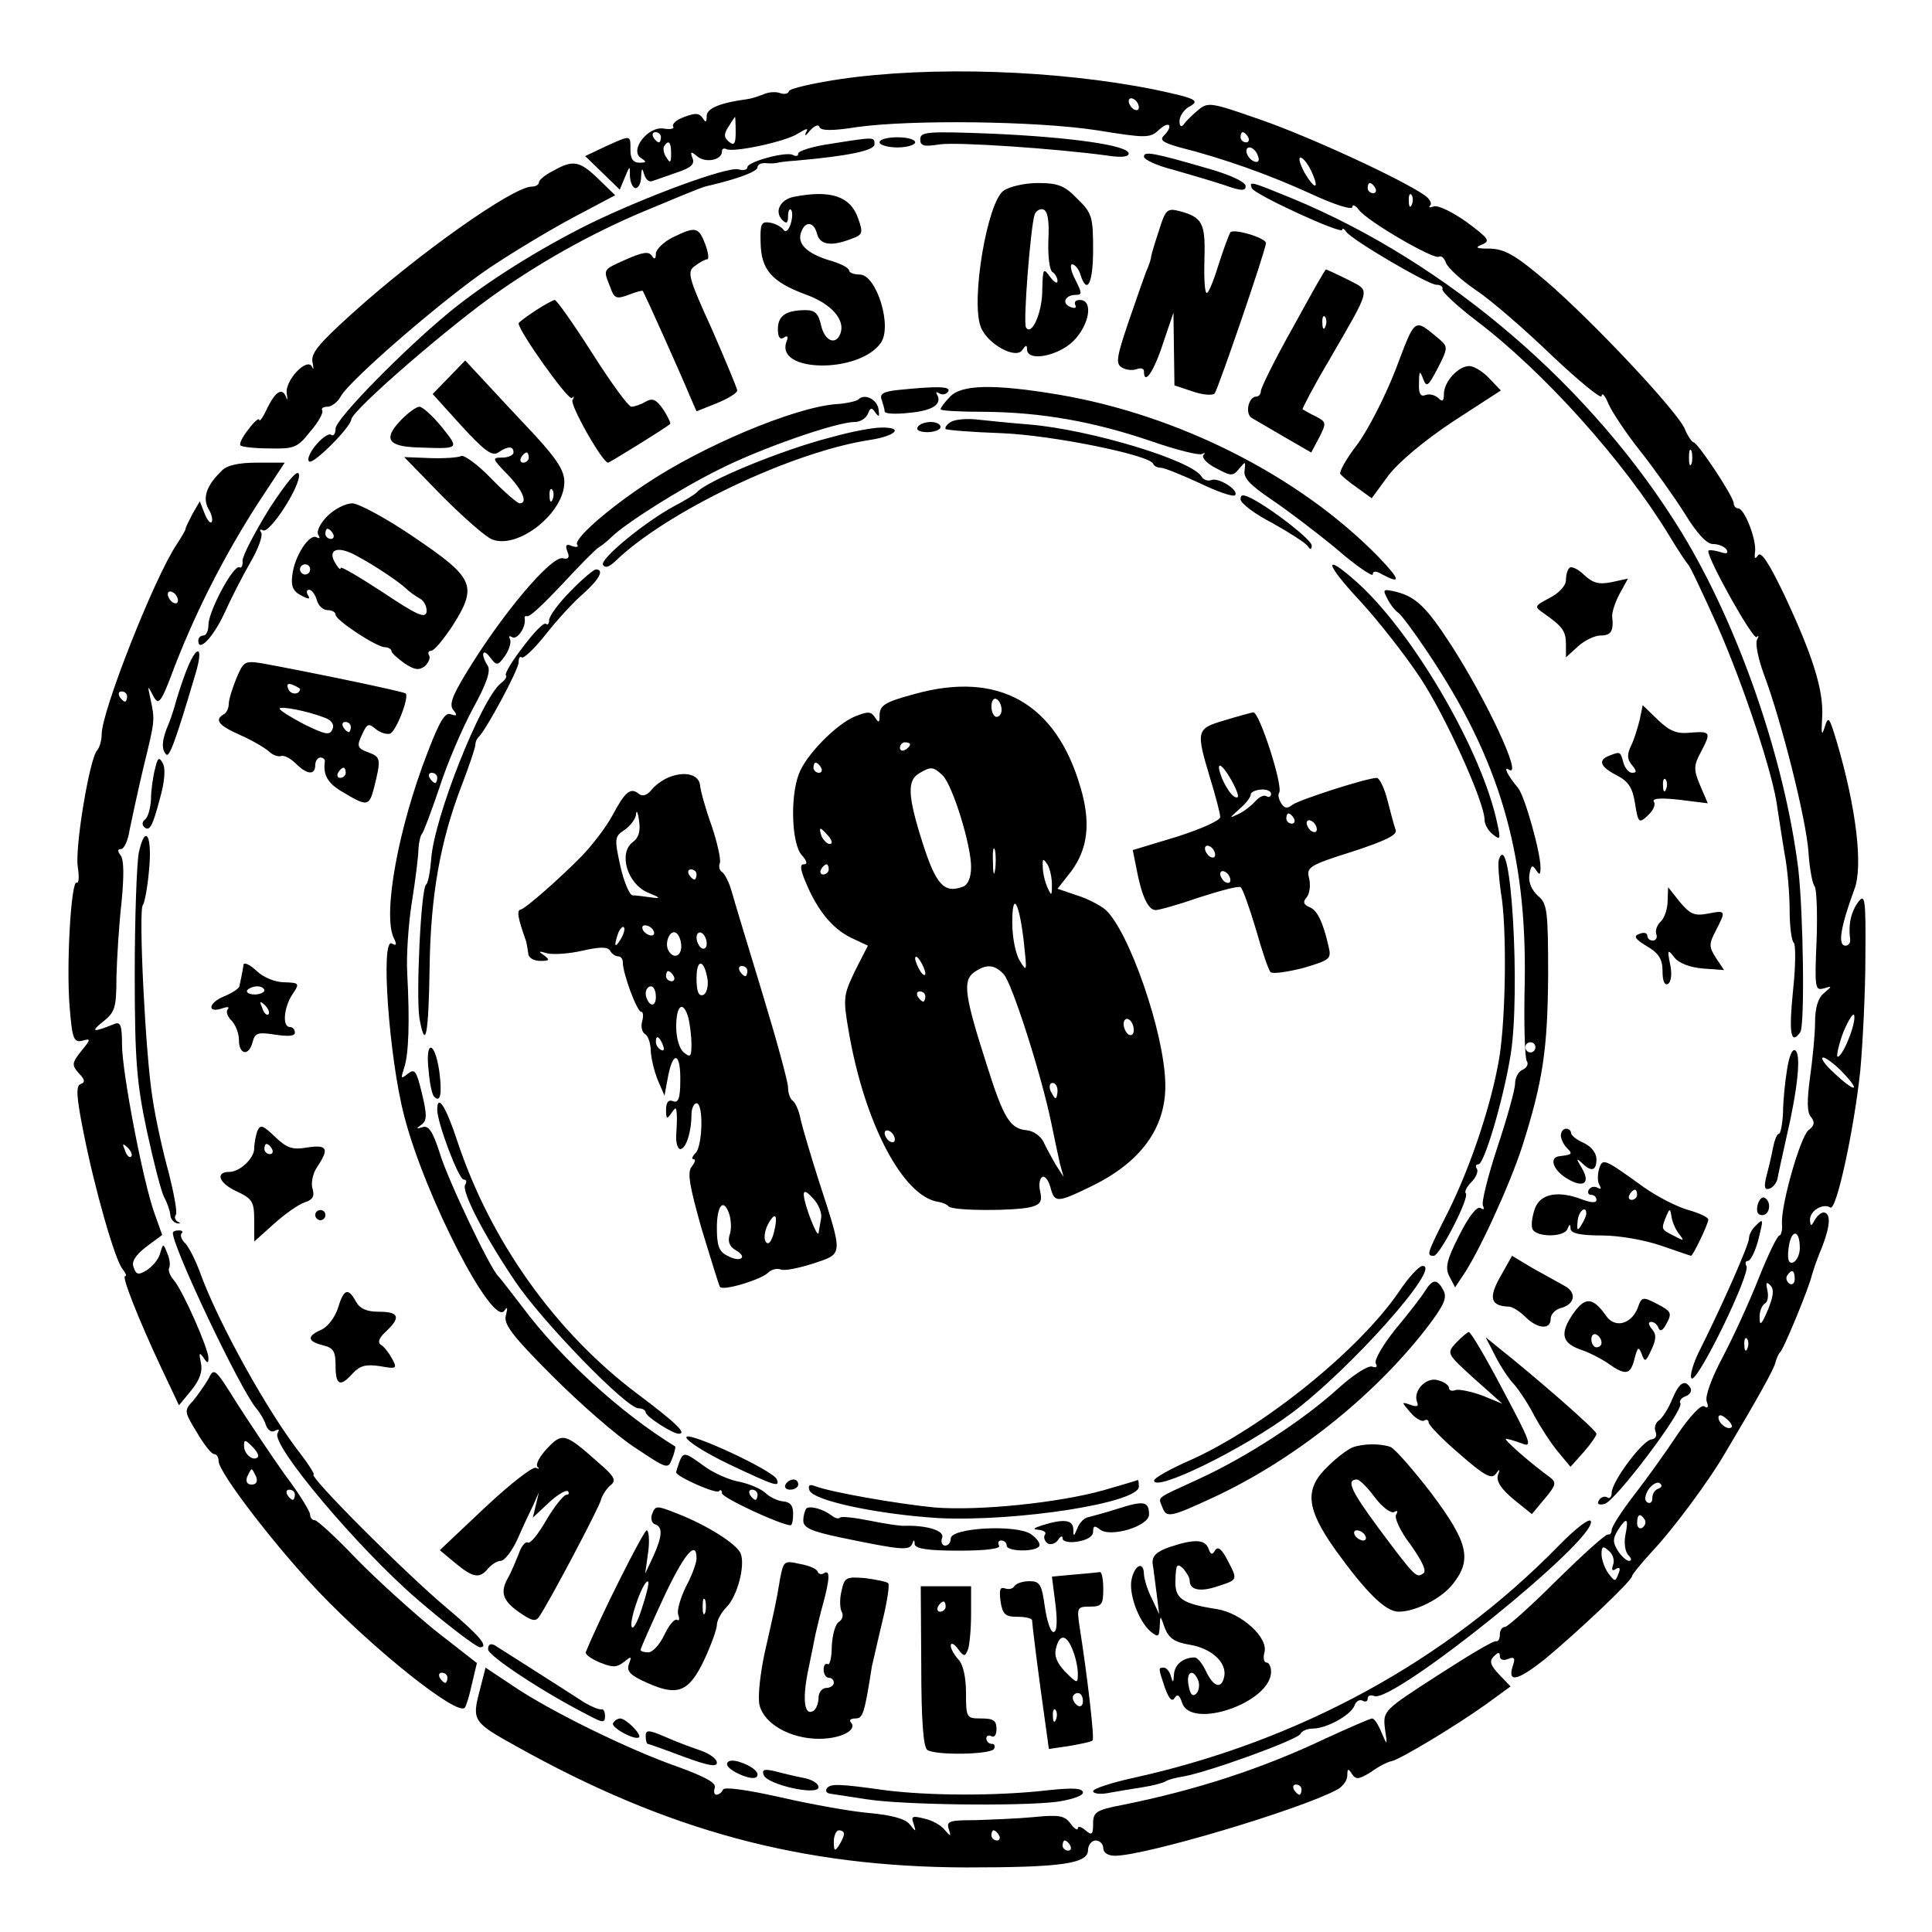 <svg version="1.0" xmlns="http://www.w3.org/2000/svg" width="506.667" height="506.667" viewBox="0 0 380 380"><path d="M165 15.6c-5.2.8-9.6 1.8-9.8 2.3-.2.6-1 .7-1.8.4-.8-.3-2.2-.2-3.1.2-1 .4-2.5.9-3.3 1-5.3.7-8 1.8-8 3.3 0 1.3-.2 1.4-.8.4-.7-1-1.5-1-3.6-.2-1.5.5-2.5 1.4-2.2 1.9.3.4-.5.6-1.8.4-3.1-.6-6.9 4.3-4.5 5.8 1.1.7 1.1.9-.3.9-1.3 0-1.8-.8-1.8-2.5 0-3 .2-3-4.9-.7l-4 1.9 3.4 3.3 3.4 3.3 1-2.4c1-2.4 1-2.4 1-.2.1 1.3.6 2.3 1.1 2.3.6 0 1.1-1 1.1-2.3.1-1.7.2-1.8.6-.4.3 1 1 1.6 1.6 1.3.7-.2 2.9-1 4.9-1.7 2.7-.9 3.5-1.6 3-2.8-.5-1.3-.3-1.4 1-.3 1.6 1.3 4.8.7 4.8-1 0-.5.3-.7.8-.5 1.2.8 11.6-1.4 14.1-3 1.8-1.1 2.2-1.2 1.6-.2-.3.8 0 .6.8-.4.9-1 1.7-1.3 1.9-.7.2.7 2.4.8 7.3 0 10.8-1.5 35.2-1.2 47.1.6 9.9 1.6 10.6 1.6 12.4-.1 2.1-1.9 2.8-.7.9 1.2-.9.9 0 1.4 3.2 2.3 8.7 2.2 17.6 5.4 25.7 9.1 4.5 2.1 8.2 3.3 8.2 2.6 0-.6.6-.3 1.3.6 1.6 2.2 14.7 9.8 15.7 9.2.5-.3 1.1.3 1.4 1.2.4 1 3 3.4 5.8 5.3 2.9 1.9 9.6 7.7 15 12.9 5.4 5.1 9.8 8.7 9.8 8 .1-.8.7-.1 1.4 1.6.7 1.6 3.5 5.8 6.2 9.2 2.7 3.4 6.6 8.9 8.7 12.2 2.5 4.1 4.4 6.1 5.6 6.1 1.1 0 2.3.5 2.7 1.1.4.8 0 .9-1.5.4-1.1-.3-2.1-.4-2.1-.1 0 1.8 8.8 17.5 9.5 16.9.4-.4.5-.2.1.5s.2 3.8 1.4 7c3.4 9.1 8.2 28.1 8.7 34.7.2 3.3.8 6.4 1.2 6.8.4.4.6 5.2.4 10.7-.4 9.3-.3 9.9 1.4 9.4s1.7-.5.1.9c-1.2.9-1.8 2.9-1.8 5.8 0 2.4-.5 7.3-1 10.9-.6 4.5-.6 6.8.2 7.7.8 1 .7 1.7-.5 2.6-1.6 1.3-5.5 14.9-5.2 18.5.1 1.2-.2 2.2-.5 2.2-.4 0-2.2 3.7-4 8.2-1.8 4.6-5 11.6-7.1 15.6-2.3 4.3-3.6 7.9-3.2 8.9.4 1 .2 1.4-.5.9-.6-.4-2.8 1.9-5.3 5.6-2.3 3.5-6.2 8.9-8.6 12-2.4 3.1-4.3 6.1-4.3 6.7 0 .6-.3 1-.7.9-.5-.1-5 4-10.1 9-5.1 5.1-9.7 9.2-10.2 9.2-.6 0-1 .7-1 1.5s-.3 1.4-.7 1.3c-.5-.2-5.6 2.9-11.5 6.7-10.7 6.9-10.8 7-10.4 10.5.5 3.4.5 3.5-.7.7-.6-1.5-1.4-2.7-1.8-2.7-.4 0-4.5 1.8-9.1 3.9-12.6 6-25.6 10.2-40 13.1-5.2 1-5.8 1.4-5.8 3.7 0 2.1-.2 2.4-1.5 1.3-.8-.7-1.5-.9-1.5-.4s-.7.1-1.5-1c-1.1-1.5-2.3-1.7-7.2-1.2-3.2.3-8.4.5-11.5.6-5 0-5.7.2-5.2 1.7.5 1.6.4 1.6-.8.2-.7-.9-2.5-1.9-4-2.2-2.3-.6-2.7-.5-2.1 1 .5 1.7.5 1.7-.8.1-.9-1.1-3.6-1.8-7.9-2.2-3.6-.3-11.4-1.7-17.5-3.1-6.7-1.5-11.1-2.1-11.3-1.5-.2.5-.8 1-1.3 1-.4 0-.6-.6-.3-1.4.3-.9-1.8-2.1-7.3-4.1-9.5-3.3-25.2-11-32.4-15.9l-5.4-3.6-1.2 4.7c-1.5 5.7-1.2 6.1 7.3 10.8 29.7 16.6 56.1 23.7 88.4 23.8 18.5 0 24-.7 24-3.4 0-1 .7-1.9 1.5-1.9s1.5.7 1.5 1.5c0 .9.9 1.5 2.3 1.5 5.9 0 36.2-9 43.7-13 1.1-.6 2-1.8 2-2.8 0-1.4.2-1.4.9-.3.8 1.2 1.4 1.1 3.8-.4 1.5-1.1 3.3-2 4-2.1 1.6-.3 12.6-6.9 18.6-11.2l4.8-3.5-2.2-2.3c-1.8-1.9-2-2.7-1.1-3.6.9-.9 1.2-.9 1.2 0 0 .6.7.9 1.6.5 1.3-.5 1.5-.2.9 1.5-1 3.3 1.1 2.7 6.4-1.5 6.6-5.5 17.1-15.4 17.1-16.3 0-.3 1.8-2.5 3.9-4.8 4-4.2 11.4-14.1 14.7-19.9 6.2-10.4 9.3-16 9.6-17.3.2-.8.6-1.7.9-2 .7-.5 5.9-13.2 6.3-15.3.2-.7.8-2.5 1.4-4 2-4.7 2.4-7.5 1.3-8.1-.5-.4-1.4.2-2 1.1-.9 1.6-1 1.6-1.1.2 0-1.8 2.6-3.3 4-2.4 1.2.8 4.7-15.5 5.9-27 .5-5.5 1-15.6 1-22.5.1-11.3-.1-12.3-1.4-10.6-1.4 1.9-2 4.4-1.6 7.3.1.7-.3 1.3-.9 1.3-1.6 0-1-3.6 1.7-11 1.8-4.5.4-16.1-3.4-29-1.5-5-1.7-5.3-2.4-3-.6 1.9-.7 1.4-.5-2 .3-5.3-1.9-12.2-7.6-24.3-2.9-6-4.4-8.3-5-7.5-.6.9-.8.7-.6-.7.3-2.4-2.1-8.5-3.3-8.5-.5 0-.9-.5-.9-1 0-1.3-7.1-12-7.9-12-.3 0-1.2-1.3-1.8-2.8-1.7-3.6-17.9-20.9-27.2-28.9-6-5.1-8.1-6.3-11-6.4-2.8 0-3.1-.2-1.6-.8 1.7-.7 1.3-1.2-3-4.4-2.8-2-5.7-3.4-6.5-3.1-.8.3-1.1.2-.7-.2.4-.4-.1-1.3-1.1-2-4.6-3.2-22.6-11.5-32.1-14.8-10-3.5-10.5-3.6-12.5-1.9-1.2 1-2.4 2.2-2.8 2.8-.5.6-.8.3-.8-.7 0-.9.8-2.1 1.7-2.7 2.5-1.3 1.8-1.7-6.7-3.5-18.9-3.8-43.8-4.7-62-2zm59 5.5c0 .6-.4.7-1 .4-.5-.3-1-1.1-1-1.6 0-.6.5-.7 1-.4.6.3 1 1.1 1 1.6zM144.7 26c0 2.3-.3 2.7-1.3 1.9-1-.8-1.1-1.5-.1-3 .6-1 1.2-1.9 1.3-1.9 0 0 .1 1.3.1 3zM130 27c0 .5-.2 1-.4 1-.3 0-.8-.5-1.1-1-.3-.6-.1-1 .4-1 .6 0 1.1.4 1.1 1zm115.5 0c.3.5.1 1-.4 1-.6 0-1.1-.5-1.1-1 0-.6.2-1 .4-1 .3 0 .8.4 1.1 1zM132 30.2c0 1.8-.2 2-.9.8-.6-.8-.7-1.8-.5-2.2.9-1.4 1.4-.9 1.4 1.4zm115.4.4c.4 1 .1 1.4-.6 1.2-1.5-.5-2.3-2.8-1-2.8.5 0 1.3.7 1.6 1.6zm10.5 3c1.7 3.7.8 3.9-1.3.4-.9-1.7-1.3-3-.8-3s1.4 1.2 2.1 2.6zm12.6 3.4c.3.5.1 1-.4 1-.6 0-1.1-.5-1.1-1 0-.6.2-1 .4-1 .3 0 .8.4 1.1 1zm7.2 3.2c-.3.8-.6.5-.6-.6-.1-1.1.2-1.7.5-1.3.3.3.4 1.2.1 1.9zm55 51c-.3.7-.5.2-.5-1.2s.2-1.9.5-1.3c.2.7.2 1.9 0 2.5zm30.8 113.4c-.8 2-1.8 3.5-2.1 3.2-.2-.3.3-2.5 1.2-4.9 1-2.3 1.9-3.8 2.1-3.2.2.6-.3 2.8-1.2 4.9zm-1 6.4c3.7 3.9 2.3 3.9-1.8 0-1.8-1.6-2.7-3-2.1-3 .5 0 2.3 1.3 3.9 3zm-8.5 34.5c0 1.2-.6 2.5-1.3 2.8-.9.3-1.2-.5-.9-2.9.5-3.7 2.2-3.7 2.2.1zm-1 6.1c0 .8-.5 1.2-1 .9-.6-.4-.8-1.1-.5-1.6.9-1.4 1.5-1.1 1.5.7zm-5.3 6.1c-1.2 2.8-1.6 3.2-1.6 1.6-.1-1.2.4-2.5 1-2.9.6-.3.8-1.5.5-2.7-.3-1.4-.2-1.7.6-.9.8.8.6 2.2-.5 4.9zm-4 7.5c-.3.8-.6.5-.6-.6-.1-1.1.2-1.7.5-1.3.3.3.4 1.2.1 1.9zm-3.1 15.5c-.7.7-2.6-.7-2.6-1.9 0-.6.6-.6 1.5.2.9.7 1.3 1.5 1.1 1.7zm-14.4 12.1c-.7.2-1.2 1-1.2 1.8 0 .9-.4 1.2-1 .9-.6-.4-.5-1.3.2-2.5.7-1 1.7-1.6 2.2-1.3.6.4.5.8-.2 1.1zm-2.7 6.1c.3.5.1 1.2-.5 1.6-.5.3-1-.1-1-.9 0-1.8.6-2.1 1.5-.7zm-3.8 3c-.3 1.5-.1 3.3.6 4 .6.6.7 1.1.1 1.1-.5 0-1.5-.9-2.2-2-1-1.6-1-2.4 0-4 1.7-2.7 2.2-2.5 1.5.9zm-2.4 5.8c-.4 1.1-.2 1.4.5.9.8-.5 1-.1.5 1-.6 1.6-.7 1.5-2-.2-.7-1-1.3-2.7-1.3-3.7 0-1.6.3-1.7 1.4-.7.8.6 1.2 1.9.9 2.7zM256 352c0 .5-.2 1-.4 1-.3 0-.8-.5-1.1-1-.3-.6-.1-1 .4-1 .6 0 1.1.4 1.1 1zm-90 8.7c0 .5-.5 1.5-1 2.3-.8 1.2-1 1.1-1-.8 0-1.2.5-2.2 1-2.2.6 0 1 .3 1 .7zm30.5.3c.3.5.1 1-.4 1-.6 0-1.1-.5-1.1-1 0-.6.2-1 .4-1 .3 0 .8.4 1.1 1zm14 2c.3.5.1 1-.4 1-.6 0-1.1-.5-1.1-1 0-.6.2-1 .4-1 .3 0 .8.4 1.1 1z"/><path d="M181 27.4c0 1.3.7 1.5 3.8 1 3.4-.5 22.7.8 33 2.2 2.6.4 4.2.3 4.2-.4 0-1.6-11.2-3.2-26.7-3.9-12.9-.5-14.3-.4-14.3 1.1zM163.3 28.3c-3.5.5-6.3 1.4-6.3 1.9s-.4.6-1 .3c-1.2-.8-9 1.3-9 2.4 0 .5-.8.7-1.8.4-2.3-.5-18.1 5.3-29.2 10.7-9.7 4.8-20.3 11.4-27.5 17.3-8.8 7.2-22.5 21.1-22.5 23 0 1-.4 1.6-.9 1.2-.5-.3-1.9.7-3.1 2.2-1.2 1.5-1.7 2.9-1.1 3.1 1 .3 8-6.7 8.2-8.3.1-1.8 19.9-18.9 29.2-25.3 9.5-6.6 19.8-12.2 30.2-16.4 8.6-3.6 9.9-4.1 11-4.3 5.9-1.4 9.5-2.8 9.5-3.6 0-.6.8-.9 1.8-.8.9.1 1.9 0 2.2-.1.3-.1 1.9-.3 3.5-.4 10.3-.9 15.5-2 15.5-3.2 0-1.5.1-1.5-8.7-.1zM173 28c0 .5 1.6 1 3.5 1s3.5-.5 3.5-1c0-.6-1.6-1-3.5-1s-3.5.4-3.5 1zM225 30.8c0 .6 2.6 1.8 5.8 2.6 3.1.9 7.6 2.2 10 3 3.4 1.2 4.2 1.2 4.2.2 0-.8-3-2.2-7.2-3.4-11-3.2-12.8-3.5-12.8-2.4z"/><path d="M108.8 33.6c-1.6.8-2.8 1.8-2.8 2.3 0 .4-.6.8-1.4.8-3.7 0-22.6 13.4-35.6 25.2-6.4 5.8-8 7.7-7.5 9.5.2 1.1.2 1.5-.1.8-.9-2.1-5.4 2.6-5 5.2.2 1.2.1 1.5-.1.8-.7-2-2-1.4-3.7 2-.8 1.8-1.6 2.9-1.6 2.4s-1 .3-2.1 1.8c-1.2 1.5-1.9 2.9-1.6 3.2.2.3 2.8.6 5.7.6 4.8.1 5.5-.1 8-3.3 1.6-1.8 2.6-3.7 2.4-4.1-.3-.5.2-.8 1-.8s2-.9 2.6-2c1.7-3.2 20.6-19.5 29.4-25.4 4.5-3 11.8-7.4 16.3-9.8l8.3-4.4-3.3-3.2c-3.7-3.6-5-3.8-8.9-1.6zM197.4 37.5c-3.2 2.2-6.5 21.6-4.5 26.8 1.3 3.4 7 6.5 8.2 4.5.7-1 .9-1 .9-.1 0 2.5 6 1.4 9.1-1.6 3.2-3.2 4-8.1 1.3-8.1-.8 0-1.2.4-.9 1 .3.6-.1.7-.9.4-1.9-.7-1.1-2.4 1-2.4 1.3 0 1.2-.4-.1-3-.9-1.7-1.1-3-.6-3 .5 0 1.3.9 1.6 2 1.3 4.1 2.5 1.8 2.5-4.9 0-6.4-.2-7.2-3.1-10-2.5-2.6-3.8-3.1-7.8-3.1-2.5 0-5.6.7-6.7 1.5zm8.8 9.8c-.1 3 .2 5.8.8 6.2.5.3 1 1.1 1 1.8 0 .6-.7.2-1.5-.9-1.3-1.8-1.4-1.6-1.5 2.7 0 4.4-2.1 9.1-3.2 7.3-.6-.9.9-19.8 1.7-22.2.3-.8 1.1-1.2 1.7-1 .9.3 1.2 2.3 1 6.1zM246.2 37c.4 1.2 17.8 9.2 17.8 8.2 0-.4.4-.2.8.4 1.1 1.6 16.1 10.4 17.7 10.4.8 0 1.4.4 1.2.9-.1.5 2.9 3.3 6.7 6.2 13.2 10 28.9 27.5 37.7 41.9 1.8 3 3.6 5.7 3.9 6 .4.3 2.9 5.7 5.8 12.1 5.2 11.8 11.1 29.6 11.8 35.9.3 1.9.9 5.9 1.4 8.9.6 3 1 8.1 1 11.2 0 3.2.4 6 .8 6.3.4.3.4 4.4-.1 9.1-.9 8.7-.5 11.2 1.4 8.5.9-1.4.6-23.3-.4-32.1-2.7-21.6-11.7-47.7-22.9-66.1-17.5-28.6-46-53.1-76.7-65.8-8.3-3.4-8.4-3.4-7.9-2zM156.2 38.7c-2.7.5-4 2.9-2.3 4.6.8.8 1.1.6 1.1-.8 0-1 .3-1.6.6-1.2.3.3.3 1.5-.1 2.8-.4 1.2-1 1.7-1.4 1.1-.3-.5-1.5-1.2-2.6-1.4-1.8-.3-2 .2-1.9 3.9.1 5.3 2.1 7.7 8.8 10.2 5.1 1.8 7.9 5 6.9 7.7-.9 2.4-3.1 1.5-3.8-1.6-.5-2.3-1.2-3-3-3-3.9 0-5.5 1.1-5.5 3.7 0 1.6.4 2.2 1.2 1.7.7-.5.9-.2.5.8-2.3 6.1 14.2 6.3 18.5.3 2.4-3.2-.8-13.5-4.1-13.5-1.2 0-2.1-.4-2.1-.8 0-.5-1.7-1.4-3.9-2-4.5-1.4-6.4-3.3-5.5-5.6.8-2.2 2.5-2 3.1.4.6 2.2 2.8 2.5 6.7 1 2.3-.8 2.4-1.2 1.4-4-1.5-4.4-5.4-5.7-12.6-4.3zM228 45.2c-.8 2.4-1.5 4.7-1.6 5.3 0 .5-.5 1.9-1 3-.4 1.1-2 5.6-3.5 10-2.3 6.8-2.5 8.1-1.2 8.8.8.5 2.1.6 2.9.3.8-.3 1.4-.1 1.4.4 0 2.9 1.9.2 3.7-5.3l2.1-6.2.1 7.2.1 7.1 3.6 1.2c2 .7 3.9.8 4.3.4.7-.9 10.1-28.3 10.1-29.6 0-1-6.3-2.9-7-2.1-.3.5-1.4 3.4-2.4 6.6-1 3.2-2 5.6-2.3 5.3-.4-.3-.5-3.4-.4-6.9.2-6.8-.4-8-5-9.2-2.3-.6-2.7-.2-3.9 3.7zM132.3 46.7c-1.8.9-3.3 2.4-3.3 3.2 0 1.1-.3 1.2-.8.4-.6-.9-1.8-.7-5 .7-4.7 2.1-4.6 1.9-3.2 5.4.8 2.3 1.2 2.5 3.6 1.6 1.5-.6 2.8-.9 2.8-.8.4.5 7.9 17.3 9.2 20.5l1.4 3.2 4-1.6c2.2-.9 4-2 4-2.5 0-.4-2.3-5.9-5-12.1-4.7-10.3-4.9-11.3-3.3-12.4.9-.7 2-1.3 2.4-1.3.4 0 .2-1.4-.4-3-1.3-3.4-1.9-3.5-6.4-1.3z"/><path d="M254.3 64.4c-3.5 6.2-6.3 11.9-6.3 12.5 0 .6-.4 1.1-.9 1.1-1.5 0-2.3 3.3-.9 4.2.7.4 3.6 2.1 6.5 3.8l5.2 3 1.6-3c1.4-2.8 1.4-3-.7-4.1-1.3-.6-2.4-1.3-2.6-1.4-.1-.1 2-4.2 4.9-9.1 8.9-15.4 8.5-14 4-16.4-2.2-1.1-4.2-2-4.3-2-.2 0-3.1 5.2-6.5 11.4zm6.4-.2c-.3.8-.6.5-.6-.6-.1-1.1.2-1.7.5-1.3.3.3.4 1.2.1 1.9zM105.3 61.1c-1.8 1.2-3.3 2.3-3.3 2.5 0 1.5 9.8 15.3 10.5 14.7.4-.5.5-.3.1.4-.5 1 5.9 12.3 7 12.3.3 0 11.3-6.8 12.2-7.6.2-.1-.4-1.4-1.3-2.8-1.4-2-2.1-2.4-3.5-1.6-1 .6-2.3 1-2.8 1-.6 0-4-4.7-7.7-10.5s-7-10.5-7.4-10.5c-.3 0-2.1 1-3.8 2.1zM274.5 72.7c-2.1 5.4-5.5 12-7.6 14.8-2.1 2.7-3.5 5.3-3.3 5.7.3.4 1.7 1.6 3.3 2.7l2.9 2.1 3.3-4.5c2.1-2.7 7.1-6.9 12.7-10.6l9.4-6.1-2.3-2.4c-1.2-1.3-3-2.4-3.9-2.4-2.2 0-5 3.1-5 5.5 0 1.4-.3 1.6-1.1.8-.6-.6-1.8-.9-2.5-.6-1 .4-1.4-.3-1.3-2.3 0-2.5.2-2.6.8-.9.7 1.8 1 1.5 2.9-2.1 2-3.9 2-4.2.4-5.6-5.2-4.3-4.7-4.6-8.7 5.9zM88.3 74.2l-3.2 3.3 5.7 6.3c4.5 4.9 6 6 7.2 5.2 1.9-1.3 3-1.3 3 0 0 .5-1 1-2.2 1-2.1 0-2 .2 1 3.3 3 3.1 4.1 5.7 2.4 5.7-.4 0-3-2.2-5.7-5-2.6-2.7-5.3-4.6-5.8-4.3-.6.3-3.3.5-6.1.4l-5.1-.2 7.5 7.7c4.1 4.1 8.5 8 9.8 8.5 5.1 2 14.2-5.2 14.2-11.3 0-2.2-1.4-4.4-5.7-9.1-3.2-3.4-7.6-8.1-9.8-10.5l-4-4.3-3.2 3.3zM104 90c0 .5-.5 1-1.1 1-.5 0-.7-.5-.4-1 .3-.6.8-1 1.1-1 .2 0 .4.4.4 1zm4.7 8.2c-.3.8-.6.5-.6-.6-.1-1.1.2-1.7.5-1.3.3.3.4 1.2.1 1.9zM176.7 76.7c-3 .3-3.7.8-3.3 1.9.3.9.6 1.9.6 2.3 0 .5 2.1.6 4.8.3 4.6-.4 6.6-1.7 5.5-3.6-.3-.5-.1-.6.5-.2.6.3 1.3.2 1.7-.4.6-1-2-1.1-9.8-.3zM186.8 78.1c-1 1-1.8 2.1-1.8 2.4 0 .3 3.9.5 8.8.5 11 .1 21.3 1.9 32.7 5.8 4.9 1.7 9.3 2.8 9.9 2.5.6-.3.7-.2.3.2-.4.5.7 1.7 2.5 2.6 3 1.6 3.3 1.6 4.6 0 1.2-1.4 1.2-1.4 1 .4-.3 1.5 1.1 2.9 5.2 5.7 3 2 8.8 6.4 12.8 9.7 3.9 3.4 7.2 5.6 7.2 5.1 0-.7.6-.8 1.9 0 3.8 2 3.5 1-.9-3.6-15.5-15.8-39.2-27.8-62.9-31.8-12.6-2.1-19.1-2-21.3.5zM168.8 78.6c-.4.3-2.4.8-4.5.9-8.2.7-26.1 8.2-37.3 15.7-7.7 5.1-14.1 10.8-13.5 11.9.4.5-.1.6-1 .3-1.1-.5-1.4-.2-.9 1.1.5 1.1.2 1.6-.9 1.3-2.3-.5-12.1 11.1-19.2 22.9-2.6 4.3-3.2 6-2.3 7 .8 1 .7 1.2-.5.8-1.1-.5-2.2 1.2-4.6 7.5-5.8 14.9-8.8 31.7-6.7 36.4.7 1.4.6 1.7-.3 1.2-2.3-1.5-.6 22.4 2.4 33.9 4.1 15.9 17.4 41.6 19.7 38.3.6-.9.7-.6.3.9-.5 1.7 1.2 4 9.2 12 5.4 5.4 12.7 11.8 16.3 14.1 6.3 4.2 6.4 4.2 7.2 2.1.5-1.2.7-2.3.6-2.4-10.6-6.5-22.5-17.3-30.1-27.5-2.3-3-4.4-5.7-4.7-6-1.5-1.3-10-19.1-11.5-24.2-1.4-4.3-2.2-5.5-3.4-5.1-1.3.4-1.3.3-.2-.5s1.1-1.9.1-6.1c-1.1-4.5-1.4-5-2.8-3.9s-1.4 1-.7-1.2c.9-2.7 1.1-9.1.6-18.5-.2-3.3.2-9.6.9-14s1.3-9.1 1.3-10.5c.1-1.4.4-2.7.7-3 .3-.3 1.8-4.3 3.4-9 1.5-4.7 4.5-11.7 6.6-15.6 2.7-4.9 3.6-7.5 2.9-8.5-1.4-2.2-1-3.6.5-1.6 1.3 1.7 1.5 1.7 3-.4.8-1.2 1.2-2.7.9-3.2-.3-.6-.1-.7.4-.4 1 .7 2.8-2 2.5-3.6-.1-.4.1-.6.5-.5.5.2 3.5-2.7 6.8-6.2 3.3-3.6 6.5-6.8 7.2-7.3.7-.4 1.8-1.3 2.5-2 2.7-2.7 13.6-9.6 21.3-13.4 8.1-4.1 23-9.3 26.6-9.3 1.1 0 2.2-.7 2.6-1.6.5-1.3.8-1.3 1.5-.2.7.9.8.8.6-.7-.3-2-2.8-3.2-4-1.9zM86 153c0 .5-.2 1-.4 1-.3 0-.8-.5-1.1-1-.3-.6-.1-1 .4-1 .6 0 1.1.4 1.1 1z"/><path d="M78.7 82.8c-3.3 3.5-2.4 5 3.3 5.2 8.5.3 8.4.4 4.9-4-1.8-2.2-3.8-4-4.4-4-.6 0-2.3 1.2-3.8 2.8zM187 83c-.8.5-1.2 1.1-1 1.4.3.2 5.2.6 11 .8 10 .4 29.1 4.3 29.8 6 .2.5.9.8 1.5.8.7 0 4.1 1.4 7.6 3 3.5 1.7 6.7 2.8 7 2.4.9-.9-3.1-3.5-4.6-3-.7.3-1.6 0-2-.7-2-3.2-21.9-9.2-33.8-10.2-3.8-.3-8.6-.8-10.5-1-1.9-.2-4.2 0-5 .5zM180.5 84c-.4.6.5 1 1.9 1s2.6-.5 2.6-1c0-.6-.9-1-1.9-1-1.1 0-2.3.4-2.6 1zM163.5 86c-9.8 2.5-24.8 8.7-26.5 10.9-.3.3-2.2 1.5-4.3 2.6-5.8 3.1-14.8 10.5-14.1 11.6.4.7 1.2.4 2.3-.6 10-9.8 34.9-21.7 50.4-24 5-.8 6.5-2.5 2-2.4-1.6 0-5.9.8-9.8 1.9zM43.6 92.6c-3 2.9-3.8 5.3-2.6 7.5.7 1.1.9 2.3.6 2.6-.3.3-.9-.5-1.4-1.8l-.9-2.3-1.4 2.4c-.7 1.4-1.4 2.7-1.4 3 0 .3-.8 1.6-1.7 3-4.4 6.5-14.8 32.9-14.8 37.4 0 1.2-.4 2.6-.9 3.2-1.5 1.6-4.4 19.2-3.8 22.9.3 2 .2 3.3-.2 3.1-1.1-.7-2.1 16.2-1.4 24.5.5 6.2.8 7 2.5 6.6 1.7-.5 1.7-.3-.2 2-1.9 2.4-1.9 2.8-.5 4.4 1.2 1.2 1.3 1.8.4 2.1-1 .3-.9 2.4.5 9.4 2.2 11.2 6.2 25.2 7.7 27 .6.8.9 1.4.5 1.4-.7 0 2.6 8.4 7.1 18l3.5 7.4 2.4-2.9c1.7-2.1 2.3-3.8 1.9-5.5-.4-1.9-.3-2.1.5-1 .8 1.2 1 1.2 1 .1 0-1.8-5-13.2-6.8-15.3-.8-.9-1.2-2-.9-2.5.2-.4.1-1.7-.4-2.8-.8-2-.8-2-1.4 0-.3 1.2-1.5 2.6-2.6 3.3-1.6 1-2.1 1-2.6-.5-.5-1.1.3-2.4 2.5-4.1l3.1-2.3-1.5-4.2c-2.3-6.4-6.4-27.9-6.4-33.2 0-3.8-.3-4.6-1.5-4.1-4.2 1.7-4.8 1.6-2.3-.4 2.4-1.9 2.7-2.7 2.7-8.8.1-3.7.5-10.3 1-14.7.5-5.1.5-8.5-.2-9.3-.6-.8-.6-1.2.1-1.2.6 0 1.4-1.7 1.7-3.8.4-2 1.6-7.5 2.7-12.2 2.3-9.4 2.3-9.3 1.4-13.5-.6-2.8-.6-2.8.5-.7 1.1 2.1 1.5 1.7 4.4-6.1 4.4-11.2 9.7-21.5 16.1-31.5L56 91h-5.5c-3.5 0-5.9.5-6.9 1.6zM35 118.1c0 .6-.4.7-1 .4-.5-.3-1-1.1-1-1.6 0-.6.5-.7 1-.4.6.3 1 1.1 1 1.6zM25 137c0 .5-.2 1-.4 1-.3 0-.8-.5-1.1-1-.3-.6-.1-1 .4-1 .6 0 1.1.4 1.1 1zm.8 90.5c-.3.3-.9-.2-1.2-1.2-.6-1.4-.5-1.5.5-.6.7.7 1 1.5.7 1.8z"/><path d="M53 100c-2.9 4.7-5.3 9.3-5.3 10.3.1.9-.2 1.5-.6 1.3-1.1-.7-6.1 8.6-6.1 11.3 0 1.1-.4 2.1-1 2.1-.5 0-1 .4-1 1 0 2.4 2.9-.6 5.1-5.3 1.3-2.9 3.6-7.4 5.1-10 1.6-2.7 2.5-5.3 2.2-5.9-.4-.6-.3-.8.3-.5 1.3.8 7.5-8.8 7.1-11-.2-1.1-2.2 1.2-5.8 6.7zM244 98.2c0 .8 2.8 2.9 6.3 4.7 3.4 1.9 6.5 3.9 6.9 4.5.5.8.8.7.8-.1 0-1.1-7.4-6.9-11.7-9.2-1.8-.9-2.3-.9-2.3.1zM64.4 101.5c-1.4 1.4-2.2 3-1.8 3.7.4.6.3.8-.3.5-1.4-.9-4.4 3.7-4.8 7.4-.3 2.1.1 3.2 1.7 4 1.5.8 1.9.8 1.4 0-.4-.6-.3-1.1.2-1.1s1.2.9 1.5 2c.3 1.1 1.2 2 2.1 2 .9 0 1.6.4 1.6.9 0 1.1 8.1 6.4 9.7 6.4.7 0 1.3.4 1.3.8 0 .3 1.2 1.4 2.6 2.4 2 1.3 2.8 1.4 4 .5.7-.7 1.1-1.6.8-2.1-.3-.5-.1-.9.4-.9.6 0 2.4-2.2 4.2-4.9 5-7.9 4.3-9.4-7.5-17.4-5.4-3.7-11-6.7-12.2-6.7-1.3 0-3.5 1.1-4.9 2.5zm1.1 3.5c.3.5.1 1-.4 1-.6 0-1.1-.5-1.1-1 0-.6.2-1 .4-1 .3 0 .8.4 1.1 1zm4.6 4.3c3.4 1.8 8.2 5 9.7 6.4.7.7 2 1.6 2.9 2.1.8.5 1.3 1.6 1.2 2.6-.3 1.3-2 .5-8.6-3.9-4.6-3-8.3-5.2-8.3-4.8 0 .5-.4.1-.9-.7-1.9-2.9.2-3.8 4-1.7zM61 112c0 .5-.4 1-1 1-.5 0-1-.5-1-1 0-.6.5-1 1-1 .6 0 1 .4 1 1zM267.5 118.2c3.6 3.9 9 10.8 11.9 15.2 5 7.6 12.6 24.4 12.6 27.9 0 .8.7 2.1 1.6 2.8 1.5 1.2 1.6 1 .9-2.1-2.9-14.1-16.4-37.3-27.4-47.3-6.9-6.2-6.7-4.1.4 3.5zM308.7 111.7c-.4.3-.7 1.4-.7 2.4 0 1.1-1.4 2.6-3.2 3.5-3 1.6-3.1 1.7-1.2 3 3.7 2.6 4.4 3.5 4.4 6.1v2.6l2.3-2.1c1.3-1.2 3.3-2.2 4.5-2.2 2.1 0 2.6-.9 2.3-3.7-.1-.7.5-2.7 1.4-4.4l1.7-3.1-3.2.7c-2.5.5-3.7.2-5.4-1.4-1.2-1.2-2.6-1.8-2.9-1.4zM112.2 116.3c-2.3 2.3-4.2 4.9-4.2 5.7 0 .7-.3 1-.6.7-.4-.4-2.4 1.7-4.5 4.5-2.2 2.8-3.7 5.4-3.4 5.6.3.3-.2 1-1 1.6-3.8 3-13.2 26.5-13.7 34.7-.2 2.4-.6 4.6-1 4.9-1 .8-2 21.7-1.3 26.3 1.2 6.6 1.8 3.2 2-10.1.2-14.1 2.1-24.8 6.3-35.7 1.5-3.9 2.7-7.5 2.7-8 0-.6.3-1.2.6-1.5 1.4-1.2 7.9-13.3 7.9-14.7 0-.9.3-1.3.6-1 .4.3 2.5-1.7 4.8-4.6 2.2-2.8 5.6-6.5 7.4-8 3.1-2.8 4.1-4.7 2.4-4.7-.4 0-2.7 1.9-5 4.3z"/><path d="M272.9 117.8c.6 1.2 1.6 2.4 2.1 2.7.6.4 3.2 3.9 5.8 7.8 14.1 21 19.5 39.4 19.1 64.7-.2 8 0 15.1.4 15.7.4.6 0 1.3-.8 1.7-.8.3-1.5 1.5-1.5 2.7 0 1.2-1.6 6.9-3.5 12.6-1.9 5.8-3.2 11-2.8 11.5.3.7.1.8-.5.4-.7-.4-2.3 1.6-4.2 5.4-2.5 4.9-2.8 6.4-1.9 8.1l1.1 2.1 1.4-2.1c3.1-4.4 9.3-17.9 11.8-25.6 4.1-12.9 5-19.2 5.1-33.8 0-12.7-.2-14-2-15.5-1.2-1.1-1.9-2.6-1.7-4.1.3-1.9.6-2.1 1.3-1 .7 1.1.9 1 .9-.5 0-3-3.1-14-4.4-15.6-2.1-2.5-3-4.4-1.8-3.6 2.8 1.7-4.4-13.7-11.3-24.4-4.9-7.6-7-9.6-10.9-10.6-2.6-.6-2.7-.5-1.7 1.4zM302 206c0 .5-.4 1-1 1-.5 0-1-.5-1-1 0-.6.5-1 1-1 .6 0 1 .4 1 1zM36.5 132.3c-.9 2.4-1.7 5-1.9 5.7-.2.8-.8 2.8-1.4 4.3-1.4 3.2-1.5 5.1-.5 6.1.6.6 1.8-2.5 5.7-15.7 1.8-5.9.3-6.2-1.9-.4zM46.5 133.4c-.8 2-1.5 4.2-1.5 5 0 .8-.4 1.8-1 2.1-1.9 1.1-1 2.2 3.3 4.1 2.3 1 4.8 2.5 5.6 3.2.7.7 1.8 1.1 2.4.9.6-.2 1.9.5 2.9 1.5 2.2 2.2 3.8 2.3 3.8.3 0-.8.5-1.5 1-1.5s.9.3.9.7c-.4 2.7.5 4.4 3.7 6.2 4.5 2.7 5 2.7 5.9-.7 1.5-5.9 1.4-6.3-1-7.2-2.2-.8-2.4-1.2-1.3-3.5 1-2.2 1.3-2.3 2.7-1.1.9.7 2.1 1.1 2.8.9 1.2-.4 3.8-7.1 3.1-7.9-.4-.4-19.8-4.4-28.1-5.9-3.6-.6-3.8-.4-5.2 2.9zm12.5 2.1c0 1.2-1.9 1.2-2.3 0-.4-.9-.1-1.2.9-.8.7.3 1.4.7 1.4.8zm4.7 5.6c1.5.5 2.1 1.4 1.7 2.3-.5 1.3-1.4 1.1-5.5-.9-2.7-1.4-4.9-2.8-4.9-3.1 0-.6 5.3.4 8.7 1.7zM69 143c0 .5-.2 1-.4 1-.3 0-.8-.5-1.1-1-.3-.6-.1-1 .4-1 .6 0 1.1.4 1.1 1zm-1 9c0 .5-.5 1-1.1 1-.5 0-.7-.5-.4-1 .3-.6.8-1 1.1-1 .2 0 .4.4.4 1zM179.9 136.5c-5.9 1.6-6.9 2.2-6.9 4.3 0 1.4-.2 1.4-.9.3-.8-1.2-1.4-1.2-3.9-.2-3.7 1.5-9.8 7.7-11.1 11.4-1.7 4.5-1.4 13.7.6 15.9 1 1.1 1.2 1.8.4 1.8-.8 0-.7 1 .4 3.6 2.3 5.5 5.2 9 8.8 10.8l3.4 1.6-2.5 4.9c-2.3 4.8-2.4 5.4-1.3 11.8 3.1 18.2 10.7 32.7 17.7 33.7.7.1 1.7.5 2 .9.9.9 13.1.9 16.2.1 1.9-.5 2.2-1.2 1.8-3-.3-1.2-.2-2.5.4-2.9.5-.3 1.2.6 1.6 2 .8 3.1 1.3 3.1 7.7 0 10.1-4.8 15.1-11.7 14.9-20.4-.2-10.1-7.2-30.1-11.8-34.2-1.1-.9-3.6-2.2-5.6-2.8l-3.8-1.3 2.6-3.3c3.4-4.5 4-9.7 1.9-16.7-4.8-16.5-16.1-22.9-32.6-18.3zm17.1 3.1c0 .8-.4 1.4-1 1.4-.5 0-1-.9-1-2.1 0-1.1.5-1.7 1-1.4.6.3 1 1.3 1 2.1zm-18 6.8c0 .3-.4.8-1 1.1-.5.3-1 .1-1-.4 0-.6.5-1.1 1-1.1.6 0 1 .2 1 .4zm-17.5 4.6c.3.5.1 1-.4 1-.6 0-1.1-.5-1.1-1 0-.6.2-1 .4-1 .3 0 .8.4 1.1 1zm23.9 1.5c2 2 5.6 13.7 5.6 18 0 2.1-.6 3.5-1.6 3.9-3.7 1.4-5.3-.4-7.9-8.5-3-9.4-3.1-12.4-.7-13.8 2.3-1.4 2.8-1.3 4.6.4zm-22.4 12c.7.9.8 1.5.2 1.5-.5 0-1.2-.7-1.6-1.5-.3-.8-.4-1.5-.2-1.5s.9.7 1.6 1.5zm32.7 6.7c-.2 1.3-.4.5-.4-1.7-.1-2.2.1-3.2.4-2.3.2 1 .2 2.8 0 4zm11.2 2.8c0 2.3-.1 2.3-.9.5-.5-1.1-.9-2.9-.9-4-.1-1.7.1-1.7.9-.5.5.8.9 2.6.9 4zm-43.9-3c0 .5-.5 1-1.1 1-.5 0-.7-.5-.4-1 .3-.6.8-1 1.1-1 .2 0 .4.4.4 1zm38.4 14.5c.6 5.6.6 5.8-.8 3.5-.9-1.4-1.5-4.8-1.5-7.5 0-6.6 1.4-4 2.3 4zm-19.4 6c0 .5-.5.3-1-.5s-1-2-1-2.5c0-.6.5-.3 1 .5s1 1.9 1 2.5zm15.4.1c1.6 1.6 7.5 20 9.4 29.4.6 3 1.4 6.6 1.7 8l.7 2.5-1.6-2.5c-.8-1.4-1.9-3.4-2.4-4.5-.6-1.1-2-2.1-3.3-2.2-3.2-.3-4.5-2.3-7.8-12.8-4.3-13.4-4.8-16.5-2.6-18.2 2.4-1.7 4-1.7 5.9.3zM182 196c0 .5-.2 1-.4 1-.3 0-.8-.5-1.1-1-.3-.6-.1-1 .4-1 .6 0 1.1.4 1.1 1zm41 6.6c0 .8-.4 1.2-1 .9-.5-.3-1-1.3-1-2.1s.5-1.2 1-.9c.6.3 1 1.3 1 2.1zm-15 11.9c0 .8-.2 1.5-.4 1.5s-.6-.7-1-1.5c-.3-.8-.1-1.5.4-1.5.6 0 1 .7 1 1.5zm-32 9.6c0 .6-.4.7-1 .4-.5-.3-1-1.1-1-1.6 0-.6.5-.7 1-.4.6.3 1 1.1 1 1.6zM322.5 141.6c-.4 1.6-1.1 3.9-1.7 5.1-.8 1.7-.8 2.6.2 3.8.9 1.1 1 1.5 0 1.5-.6 0-1.4-.9-1.7-2-.6-2.2-.6-2.2-2.7-1.4-2.4.9-1.9 2.2 1.4 3.9 2.3 1.2 3.1 2.4 3.6 5.6.6 3.8.8 3.9 2.5 2.3 1-.9 1.6-2.1 1.2-2.7-.4-.7 1.3-.8 5-.4l5.6.7-1.5-3.5c-1.3-3.1-1.3-3.9.1-6.5 2.1-4 2-4.2-2-3.9-2.7.3-4.1-.3-6.4-2.5l-3-2.9-.6 2.9zm5.2 13.6c-.3.8-.6.5-.6-.6-.1-1.1.2-1.7.5-1.3.3.3.4 1.2.1 1.9zM240.8 141.7c-5.5 1.6-5.6 2-2.8 11.3 1.1 3.6 2 7 2 7.7 0 .7-3.9 2.4-8.6 3.9l-8.6 2.6.7 3.5c1 5.4 2.3 8.3 3.8 8.3.7 0 4.6-1.1 8.6-2.5 4.1-1.3 7.7-2.3 8.1-2 .4.2 1.7 3.9 3 8.2 1.2 4.3 2.5 8.1 2.9 8.5.4.4 3.2 0 6.4-.8 5.4-1.6 5.6-1.8 5-4.3-1.1-4.9-2.3-7.2-3.8-7.7-1.1-.5-1.3-1-.5-1.9.6-.7.8-2.4.5-3.7-.6-2.2-.1-2.6 8.5-5.3 6.7-2.2 8.9-3.3 8.5-4.3-.3-.8-1-3.4-1.6-5.8-.6-2.4-1.6-4.4-2.1-4.4-1.9 0-15.3 4.3-16.6 5.3-1 .8-1.6.7-2.2-.3-.5-.8-.7-1.7-.4-2.1.8-1.3-3.9-15.9-5.1-15.8-.5.1-3.1.8-5.7 1.6zm1.8 12.5c1 2 1.2 2.9.4 2.6-.7-.2-1.8-1.8-2.6-3.6-1.6-4 0-3.2 2.2 1zm7.4 1.9c0 .6-.4.8-.9.5-.5-.3-1.4.1-2.2 1-.7.8-2.2 2-3.3 2.5-1.9.9-1.9.9.2-1 1.2-1 2.2-2.3 2.2-2.8s.9-.9 2-1c1.1-.1 2 .3 2 .8zm4.5 4.9c.3.5.1 1-.4 1-.6 0-1.1-.5-1.1-1 0-.6.2-1 .4-1 .3 0 .8.4 1.1 1zm4.5 2.1c0 .6-.4.7-1 .4-.5-.3-1-1.1-1-1.6 0-.6.5-.7 1-.4.6.3 1 1.1 1 1.6zm-20 5c0 .6-.4.7-1 .4-.5-.3-1-1.1-1-1.6 0-.6.5-.7 1-.4.6.3 1 1.1 1 1.6zm3 5c0 .6-.4.7-1 .4-.5-.3-1-1.1-1-1.6 0-.6.5-.7 1-.4.6.3 1 1.1 1 1.6zM30.5 151.2c-.4 1.5-.8 4.2-.8 6-.1 1.8-.6 3.6-1.2 4-.5.4-.6 1-.2 1.4 1.1 1.1 1.7 0 3.2-5.7.9-3.2 1.1-5.8.5-6.8-.7-1.3-1-1.1-1.5 1.1zM131.5 152.9c-1.2.5-2.7 1.6-3.4 2.5-.9 1.1-1.8 1.3-2.5.7-1.6-1.3-2.7-.3-5.1 4.2-1.1 2.1-3.8 5.7-6 8-4 4.1-11.2 10.5-12.1 10.6-.8.2-.6 1.5 1.1 6.3.1.5.3 1.5.4 2.3 0 .9 1.1 1.5 2.4 1.5 1.8 0 1.9-.2.7-1.1-1.2-.8-1.1-.9.6-.4 1.2.3 4.3.1 6.9-.5 3.5-.8 5-.8 5.5 0 .4.7 1.1 1.1 1.6 1.1s.9.5.9 1.2c0 2.2 2.8 9.7 3.6 9.7.4 0 .5.8.2 1.9-.3 1 0 2.2.6 2.5.6.4 1.1 1.9 1.1 3.4.1 1.5.7 4 1.4 5.7l1.3 3 .7-3.8c1-5.2 2.5-4.6 2.4.9 0 3.4-.4 4.4-1.4 4-.9-.4-1.4.2-1.4 1.7 0 1.8.2 1.9 1 .7.9-1.3 1-1.3 1.1 0 .1.8 0 2.7-.1 4.2-.1 1.6.3 2.8.8 2.8 1.1 0 2.2-3.3 2.2-6.8 0-1.2.5-2.2 1-2.2 1.4 0 1.2 8.4-.2 9.8-.7.7-.8 1.2-.4 1.2.5 0 .3.6-.3 1.4-1 1.1-.5 3.8 1.9 12.3 1.8 5.9 3.4 11.1 3.6 11.4.5.9 8.1-1.4 9.5-2.8.6-.6 1.7-.9 2.5-.6.7.3 3.6-.3 6.4-1.2 5.9-2 5.9-1.3 1-16.4-1.5-4.7-3.1-10.1-3.5-11.8-.3-1.8-1.1-3.5-1.6-3.8-.5-.4-.9-1.5-.9-2.6s-2.3-9.5-5.1-18.7-5.5-18.1-6-19.9c-.5-1.8-1.4-3.5-1.9-3.8-.5-.3-.7-1.1-.4-1.8.2-.7-.5-3.9-1.6-7.2-1.2-3.3-2.2-6.9-2.3-8-.2-2.2-3-2.9-6.2-1.6zm-7 12.7c-2.9 2.1-1.2 8.1 2.8 9.9 2.7 1.1 2.8 1.3.7 1-1.4-.2-3-.4-3.6-.4-.6-.1-1.7-2.7-2.4-5.8-1.2-5.5-1.1-5.8.9-7.1 1.1-.8 2.2-2.2 2.2-3.1.1-.9.4-.3.6 1.4.3 2-.1 3.3-1.2 4.1zM137 172c0 .5-.2 1-.4 1-.3 0-.8-.5-1.1-1-.3-.6-.1-1 .4-1 .6 0 1.1.4 1.1 1zm-14.9 12.7c-1.2 2-1.4 1.4-.5-1.2.4-.9.9-1.4 1.1-1.1.3.2 0 1.3-.6 2.3zm6.4-1.7c.3.5.2 1-.4 1-.5 0-1.3-.5-1.6-1-.3-.6-.2-1 .4-1 .5 0 1.3.4 1.6 1zm5.5 3.1c0 2-1.5 2.6-2.5.9-.9-1.5.3-4.3 1.5-3.5.5.3 1 1.5 1 2.6zm5-.5c0 .8-.4 1.2-1 .9-.5-.3-1-1.3-1-2.1s.5-1.2 1-.9c.6.3 1 1.3 1 2.1zm.2 7.3c.1 1.3-.3 2.6-.9 2.8-.9.3-1.3-.7-1.3-3.3 0-4.1 1.6-3.7 2.2.5zm7.8-1.9c0 .5-.2 1-.4 1-.3 0-.8-.5-1.1-1-.3-.6-.1-1 .4-1 .6 0 1.1.4 1.1 1zm-14.5 1c.3.5.1 1-.4 1-.6 0-1.1-.5-1.1-1 0-.6.2-1 .4-1 .3 0 .8.4 1.1 1zm-3.5 4.1c0 1.1-.4 1.7-1 1.4-.5-.3-1-1.3-1-2.1s.5-1.4 1-1.4c.6 0 1 .9 1 2.1zm6.4 4.1c.3 1.3.6 3.6.6 5.2 0 2.4-.2 2.7-1.5 1.6-.9-.7-1.5-2.9-1.5-5.1 0-4.3 1.4-5.2 2.4-1.7zm-5 5.4c.3.8.2 1.2-.4.9-.6-.3-1-1-1-1.6 0-1.4.7-1.1 1.4.7zm31.1 34c-.2 1.1-.4 2.3-.5 2.9-.2 1.2-2.8-5.5-2.9-7.4-.1-1 .5-.9 1.8.6 1.1 1.1 1.8 2.9 1.6 3.9zm-18-.6c.3 1.1.4 2.9 0 3.9-.4 1.3 0 2.3 1.2 3 2.5 1.4.9 2.5-1.6 1.1-1.7-.8-2.1-2-2.1-5.5 0-4.6 1.4-6 2.5-2.5zm8.7 3.5c-.5 1.8-1.1 2.5-1.6 1.7-.4-.6-.2-2.1.4-3.3 1.5-2.8 2.1-2 1.2 1.6z"/><path d="M27.3 167.7c-.4 2.1-.8 12.8-.8 23.8 0 17.1.4 21.6 2.4 31 1.3 6 2.8 11.9 3.4 13 .6 1.1 1.1 2.6 1.2 3.4 0 .8.6 1.5 1.3 1.7.7.1.8 0 .2-.3-.5-.2-.8-.9-.4-1.4.3-.5-.4-4.2-1.4-8.2-1.1-3.9-2.6-10.6-3.2-14.7-1.4-8.5-2.8-37.2-1.9-38 .3-.3.9-3.3 1.2-6.7.7-6.9-.7-9.5-2-3.6zM294.8 169.1c-.2.7 0 3.6.4 6.4 1.2 6.6 1 24.4-.3 32.5-1.5 9-5.5 21.1-10 30.2-4.3 8.5-4.4 8.8-2.9 8.8 1.2 0 7.1-11.5 6.3-12.3-.3-.3.2-1.3 1.1-2.2.9-.9 1.4-2.1 1.1-2.6-.4-.5-.2-.9.3-.9 1.1 0 4.8-12.3 6.3-21.4 2-12.1.1-45.6-2.3-38.5zM328 177.2c0 1.5-.6 3.3-1.3 4-.8.7-1.2 1.9-.9 2.6.2.6-.1 1.2-.7 1.2s-1.1-.4-1.1-1c0-.5-.7-.7-1.6-.3-1.2.4-.8 1 1.5 2.4 2.4 1.4 3.1 2.6 3.1 4.9 0 2 .4 2.9 1.1 2.5.6-.4.8-2 .4-3.8-.6-3-.5-3.1.9-1.3.9 1.1 3.1 1.9 5.6 2.1l4.1.3-1.6-2.4c-1.4-2.2-1.4-2.7 0-5.4 2-3.9 2-4-1.6-3.3-2.6.5-3.5.1-5.5-2.3l-2.3-2.9-.1 2.7zM47.9 189.8c-.1.7-.3 1.6-.4 2.2-.1.5-.3 1.4-.4 1.9 0 .5-1.4 1.4-3.1 2.1-3.1 1.3-3.3 3.4-.2 2.3.9-.3 1.4-.3 1 .2-.4.4-.1 1.4.7 2.2.8.8 1.5 2.5 1.5 3.9 0 2.9 2 3.2 2.7.3.5-1.8 1.1-1.9 4.4-1.4 2.6.4 3.9.3 3.9-.4 0-.6-.4-1.1-1-1.1-1.5 0-1.2-3.8.5-6.4 1.5-2.2 1.4-2.3-1.6-2.4-1.8 0-4.2-1-5.5-2.3-1.4-1.3-2.5-1.7-2.5-1.1zm4.1 5c0 .4-.9.8-1.9.8-1.1 0-1.7-.4-1.5-.8.3-.4 1.2-.8 2-.8s1.4.4 1.4.8zm.8 4.7c-.3.3-.9-.2-1.2-1.2-.6-1.4-.5-1.5.5-.6.7.7 1 1.5.7 1.8zM84.3 210.5c.2 2.6.7 4.9 1.1 5.2 1.2 1.3 1.6-.5 1-5-.9-6.1-2.8-6.2-2.1-.2zM351.5 210.3c-.4 2.4-.8 6.3-.8 8.5-.1 2.3-.5 4.2-.8 4.2-.4 0-.9 1.3-1.2 2.9-.3 1.6-.9 4.1-1.3 5.6-.5 2-.3 2.6.6 2.3.7-.2 1.4-1.1 1.6-1.9.1-.7.9-4.3 1.7-7.9 2.3-9.8 3-16.7 1.8-17.4-.6-.4-1.2 1.2-1.6 3.7zM86 218.3c0 2.5 4.2 13.7 5.2 13.7.5 0 .7.4.3 1-.8 1.2 3.6 9.8 9.8 19 5.4 8 21.9 25 24.3 25 .8 0 1.4.4 1.4.8 0 .8 5.3 4.2 6.5 4.2 1.7 0-.6-2.2-8.2-7.9-16.1-12.1-28.9-30.1-35.4-49.8-2.2-6.7-3.9-9.3-3.9-6zM50.6 222.5c-.3.9-.6 2.4-.6 3.4 0 1.9-2.8 4.6-4.9 4.6-2.8 0-2.1 2.2 1.4 3.8 3.2 1.5 3.5 2.1 3.5 5.8v4.1l3.9-3.5c2.1-1.9 4.8-3.8 6-4.2 1.6-.5 2-1.2 1.6-2.6-.4-1.1 0-3.1.9-4.4 2.4-3.6 2-4.4-2-3.8-2.9.5-4 .1-6.3-2.1-2.4-2.3-2.9-2.5-3.5-1.1zm2.9 3.5c.3.5.1 1-.4 1-.6 0-1.1-.5-1.1-1 0-.6.2-1 .4-1 .3 0 .8.4 1.1 1zM307 223.3c0 .7.5 1.8 1.2 2.5 1.2 1.2 1 1.3-1.4 1.6-2.2.2-1.4 2.7 1.4 4.4 3.3 2 4.7.9 2.9-2.1-1.1-1.8-1.1-2 0-1 1.9 1.9 2.9 1.6 2.9-.7 0-1.2-1-2.5-2.5-3.2-1.4-.6-2.5-1.5-2.5-2 0-.4-.4-.8-1-.8-.5 0-1 .6-1 1.3z"/><path d="M314.5 230c-.3 1.1-.3 2.5.1 3.1.4.7.3.9-.4.5-.6-.3-1.3-.2-1.7.4-.3.5-.1 1 .4 1 .6 0 1.1.4 1.1 1s-.9.6-2.6 0c-4.8-1.9-8.4-1.3-9.5 1.7-.5 1.4-.8 3.2-.5 4 .7 1.7 6.3 1.7 6.9 0 .4-1 .6-1 .6 0 .1.9 2 1.3 6.1 1.3 3.5 0 8.5.9 11.7 2 3.2 1.1 5.8 2 5.9 2 .4 0 3.4-6.3 3.4-7.1 0-.5-1.8-1.3-3.9-1.9-2.2-.6-6.1-2.6-8.8-4.5-7.9-5.7-8.1-5.8-8.8-3.5zm7.5 5c0 .5-.5 1-1.1 1-.5 0-.7-.5-.4-1 .3-.6.8-1 1.1-1 .2 0 .4.4.4 1zm-10 3.7c0 .5-.5 1.5-1 2.3-.7 1.2-.9 1-.7-.8.1-1.9 1.7-3.3 1.7-1.5zm18.4 4.2c.9 1.2.8 1.2-1.1.2-2.6-1.3-2.6-1.3-1.6-3.8.7-1.7.8-1.7 1.1.2.2 1.1.9 2.6 1.6 3.4zM345.7 237c-.3 1.3 0 2 .9 2 1.5 0 1.9-2.6.5-3.4-.5-.3-1.1.3-1.4 1.4zM62 239c0 .5.5 1 1 1 .6 0 1-.5 1-1 0-.6-.4-1-1-1-.5 0-1 .4-1 1zM345.2 241.2c-.7.7-1.2 1.7-1.2 2.4 0 1.2-5.2 13-9.6 21.8-1.4 2.7-2.1 5.3-1.7 5.7 1.1 1.1 11.7-20.7 10.8-22.1-.3-.5-.2-1 .3-1s1.4-1.8 2-4c1.1-4.4 1.1-4.5-.6-2.8zM34 242.5c0 2.9 13.2 30.7 16.4 34.5.7.8 1.6 2.3 1.9 3.3.4 1.1 1.2 1.5 1.8 1.1.8-.4.9-.3.5.5-1.4 2.2 15.8 22.6 27.4 32.6 5.3 4.6 11.7 9.5 12.4 9.5 1.9 0-.2-2.4-6.6-7.8-7.9-6.6-27.5-26.2-26.1-26.2.2 0-.8-1.7-2.4-3.8-6.7-8.5-16.3-26-19.8-35.5-.9-2.6-2.3-5.3-3-6.1-.8-.7-1.1-1.6-.8-2 .4-.3.1-.6-.5-.6-.7 0-1.2.2-1.2.5zM295.1 251.1c-2.4 4.2-1.9 5.8 1.7 5.9.6 0 2.1.9 3.2 2 2.4 2.4 5 2.6 5 .4 0-.9.9-1.8 1.9-2.1 2.9-.7 3.3-3.1.8-4.4-1.2-.7-4-2.2-6.3-3.5l-4-2.4-2.3 4.1zM275.2 254c-7.9 11.6-26.8 26.8-41.1 33.2-3.9 1.7-7.1 3.5-7.1 4 0 2.4 17.6-6.2 27.1-13.3 11.4-8.5 29.7-29 25.7-28.9-.7 0-2.8 2.3-4.6 5z"/><path d="M280.3 253.9c-.6 1-3.2 4.4-5.8 7.5-2.5 3.1-4.3 6.2-3.9 6.8.4.6.1.9-.7.6-.8-.3-3.7 1.6-6.6 4.2-6.9 6.3-18 13.5-27.3 17.8-8.9 4.1-8.2 3.5-7.4 5.6.8 2.2 1.5 2.1 10.1-1.9 15.5-7.2 31.1-19.5 41.6-32.9 3.7-4.8 4.4-6.3 3.6-7.8-1.2-2.3-2.1-2.3-3.6.1zM66.5 257.2c-.6 1.9-2 3.7-3.2 4.3-3 1.3-2.9 2.3.2 3.1 2.1.5 2.5 1.2 2.5 4 0 3.9.9 4.3 3.4 1.5 1.4-1.5 2.6-1.8 5.3-1.4 3.3.6 3.5.5 2.4-1.5-.6-1.1-1.6-2.4-2.2-2.7-.7-.5-.3-1.4 1-2.6 3-2.8 2.6-3.9-1.4-3.9-2.4 0-3.7-.6-4.5-2-1.5-2.8-2.4-2.5-3.5 1.2zM309.2 258.7c-2.5 3.8-1.9 5.6 2.1 6.9 1.2.4 3.4 1.5 4.9 2.5 3.5 2.5 4.5 2.4 5.3-.9.6-2.3.8-2.4 1.4-.9.6 1.7.8 1.6 1.9-.8 1-2.1 1-3.1.1-4.1-.7-.9-.8-1.4-.1-1.4.6 0 1.2.6 1.4 1.2.3.8.9.5 1.6-.9 1.1-2 .9-2.4-1.8-3.8-2.9-1.5-3.1-1.5-3.9.8-1.3 3.2-4.5 4-6.2 1.5-2.7-3.8-4.2-3.8-6.7-.1zm5.8 5.4c0 .5-.4.9-1 .9-.5 0-1-.7-1-1.6 0-.8.5-1.2 1-.9.6.3 1 1 1 1.6zM286.4 264.1c-1.9 2.1-1.9 2.1 3.6 7.1l5.5 4.9-3.9-1.6c-2.2-.8-4.6-1.3-5.3-1.1-.7.3-1.3.1-1.3-.4s-.9-1.2-2.1-1.5c-2.3-.8-5 2-4.2 4.2.4.9 0 1.1-1.3.6-1.8-.6-1.8-.6 0 1.5 1 1.2 2.3 1.9 2.7 1.6.5-.3.9-.1.9.4s2.7 3.3 6.1 6.2c4.9 4.3 6.3 5 7.1 3.9.8-1.1.9-1 .4.3-.3 1.2.7 2.7 3.1 4.7l3.6 2.9 2.5-3c2.2-2.6 2.4-3.2 1.1-4.2-4-2.9-9.3-7.6-8.7-7.6.4 0 1.8.4 3.1.9 2.2.9 1.8-.2-3.7-10.5-3.3-6.3-6.3-11.4-6.7-11.4-.3 0-1.4 1-2.5 2.1zM294.1 266.7c1 2 2.7 4.6 3.8 5.7 1 1.2 2.8 3.9 3.9 6.1 1.2 2.2 3.2 5.3 4.6 7l2.5 3 2.6-2.9c1.4-1.6 2.5-3.2 2.5-3.6 0-.7-11.9-11.1-19.6-17.2l-2.2-1.8 1.9 3.7zM41 271.2c-.7 1.2-2.1 3.2-3 4.3-1.8 1.9-1.8 2.1.7 6.2 1.4 2.4 2.9 4.3 3.4 4.3s.9.6.9 1.4c0 2.2 11.2 16.8 19.8 25.8 11.1 11.6 27.1 24.3 28.6 22.7.3-.3.9-2.3 1.4-4.6l1-4.2-8.2-6.4c-4.4-3.6-11.4-9.9-15.5-14.1-4-4.2-7.7-7.6-8.2-7.6-.5 0-.9-.5-.9-1.1 0-.6-2.2-4.2-5-7.9-2.7-3.8-6.9-10.1-9.4-14-4.3-6.9-4.5-7.1-5.6-4.8zm9.7 15.4c-.9.9-2.7-.6-2.7-2.2 0-1.3.2-1.3 1.6.1.9.9 1.4 1.8 1.1 2.1zm-.3 3.9c.3.9 0 1.5-.9 1.5s-1.2-.6-.9-1.5c.4-.8.7-1.5.9-1.5.2 0 .5.7.9 1.5zM58 294c0 .5-.2 1-.4 1-.3 0-.8-.5-1.1-1-.3-.6-.1-1 .4-1 .6 0 1.1.4 1.1 1zm30 36c0 .5-.2 1-.4 1-.3 0-.8-.5-1.1-1-.3-.6-.1-1 .4-1 .6 0 1.1.4 1.1 1zM328.9 275.2c-.7 1.8-1.9 3.6-2.5 4.1-.7.4-1.1 1.4-.8 2.2.4.9 0 1.5-.7 1.6-1.7 0-7.9 8.3-7.9 10.5 0 .8-.4 1.3-.9.9-.5-.3-1.3 0-1.6.6-.5.7 0 1 1.1.7 2-.4 15.7-18.5 14.9-19.8-.3-.4.2-1.1 1.1-1.4.8-.3 1.2-1 .9-1.6-1.1-1.8-2.2-1.1-3.6 2.2zM135 282.7c0 .7 3.8 3.1 8.4 5.3 9.1 4.3 10 4.6 9.4 3-.5-1.7-17.8-9.7-17.8-8.3zM107.6 284.9c-1.4 1.5-2.3 3.1-1.9 3.6.5.4.3.5-.3.2s-5.1 3.2-10 7.8l-8.9 8.4 3 2.5c3.5 2.9 4.8 3.2 6.5 1.1.7-.8 1.8-1.5 2.5-1.5s2.2-1.9 3.3-4.3c1-2.3 2.4-5.3 3.1-6.7l1.1-2.5-.6 2.5-.6 2.5 3.1-2.9c1.7-1.6 3.4-2.6 3.8-2.3.3.4.2.7-.3.7s-2.3 2.2-3.9 4.9c-1.6 2.8-3.2 4.8-3.7 4.5-.4-.3-1.3.7-1.8 2.3-.6 1.5-1.5 3.6-2 4.5-1.7 2.9-1.2 4.6 2.1 6.9 2.6 1.8 3.3 1.9 4 .8 2.2-3.3 11.8-21.5 12.1-22.9.2-.8 1-2.1 1.8-2.8 1.3-1 1-1.7-2.5-4.7-6.3-5.6-6.9-5.8-9.9-2.6zM266 284.7c-.8.3-3 1.9-4.7 3.6-4.8 4.5-4.5 8.3 1.4 16.6 6 8.3 9.8 12.1 12.4 12.1 3.3 0 8.5-2.6 10.7-5.5 3.8-4.8 2.9-8.2-4.2-17.7-3.6-4.7-7.2-8.8-8.1-9.2-1.9-.7-5.4-.7-7.5.1zm4.4 9.8c1.5 2 3.2 3.2 3.8 2.9.7-.4.8-.2.4.5-.4.6.8 3.3 2.9 6 2.3 3.3 3.2 5.2 2.4 5.6-1.3.9-1.5.8-8.8-9-5.4-7.3-6.4-9.5-4.2-9.5.5 0 2.1 1.6 3.5 3.5zm-1.9 7.5c.3.5.2 1-.4 1-.5 0-1.3-.5-1.6-1-.3-.6-.2-1 .4-1 .5 0 1.3.4 1.6 1zM133.6 287.6c-.3.9-.6 1.7-.6 2 0 .8 7.8 4.3 8.4 3.7.3-.4.6-.2.6.4 0 .9 11.7 6.3 13.5 6.3.3 0 .5-1 .5-2.3 0-1.6-.6-2.3-2-2.4-1.1-.1-2.7-.9-3.5-1.7-.9-.8-3.2-1.8-5.3-2.2-2-.4-5.1-1.8-6.8-3.1-3.7-2.7-4-2.8-4.8-.7zM149 294c0 .5-.2 1-.4 1-.3 0-.8-.5-1.1-1-.3-.6-.1-1 .4-1 .6 0 1.1.4 1.1 1zM154.5 292c-.3.5.1 1 .9 1 .9 0 1.6-.5 1.6-1 0-.6-.4-1-.9-1-.6 0-1.3.4-1.6 1zM217.1 293.1c-8.9 2.5-24.6 4.1-33.3 3.4-7.2-.7-20.4-3-23.5-4.2-1.1-.4-1.4-.2-1.1.8.7 2.1 13.8 4.8 25.6 5.5 15.3.7 39.2-3 39.2-6.2 0-.8-.1-1.3-.2-1.3-.2.1-3.2 1-6.7 2zM220 296.7c-2.5.8-5.1 1.5-5.9 1.7-.8.1-1.8 1.1-2.2 2.2-.7 1.7-.8 1.7-.8.1-.1-1.8-1.9-2-6.1-.7-1.8.6-2 .8-.7.9 1 .1 1.6.5 1.2 1-.3.5 0 1.3.6 1.7.6.3 1.5 0 2-.7.5-.8.9-.9.9-.3 0 .6 1.3.9 3 .6 1.8-.3 3-1 3-1.9 0-1.2.3-1.3 1.3-.5 2 1.7 9.7-.6 9.7-2.9 0-2.6-1-2.8-6-1.2zM128.3 297.7c-.4.9-.1 1.9.5 2.1 1.6.5 1.5 2.3-.3 6.3l-1.6 3.4.6-4.3c.3-2.3.1-4.2-.3-4.2-.6 0-9.3 17.3-12 24-.1.4 1.1 1.3 2.8 2 2.5 1 3.3 1 4.7-.1 1.5-1.2 1.6-1.2 1 .4-.5 1.4.2 2.2 3.6 3.7 6 2.7 8.2 1.8 11.2-4.5 1.4-3 2.5-6.1 2.5-6.9 0-.9.9-2.5 1.9-3.5 2.1-2.1 3.7-8.1 2.8-10.5-.7-1.9-6.8-5.7-12.5-7.9-4-1.6-4.3-1.6-4.9 0zm8.7 8.8c0 .9-.9 3.4-2.1 5.6-1.1 2.3-1.8 4.7-1.5 5.5.3.8.2 1.3-.2 1-.5-.3-1.6 1-2.5 2.9-.9 1.9-2.3 3.5-3.2 3.5-.8 0-1.5-.2-1.5-.5s2-4.8 4.4-10c4.1-8.8 6.6-11.8 6.6-8zm-10.8 10c-.9 2.8-1.8 4.3-2 3.3-.3-1.7 2.5-9.4 3.3-8.7.2.3-.4 2.7-1.3 5.4zm12.5.7c-.3.7-.5.2-.5-1.2s.2-1.9.5-1.3c.2.7.2 1.9 0 2.5zM158.6 296.7c-.3.4-.6 1.4-.6 2.4 0 1.4 1.6 2.1 7.3 3.3 12 2.5 13.5 2.6 14.1 1.3.3-.9.5-.9.5 0 .1.9 2.5 1.3 8.7 1.3 5.4 0 8.3-.4 7.9-1-.3-.6-.1-1 .4-1 .6 0 1.1.4 1.1 1 0 1.2 5.7 1.3 6.4.1.3-.5-.5-1.6-1.7-2.4-3-1.9-15.7-1.2-15.7.9 0 .8-.5 1.4-1.1 1.4-.6 0-.9-.7-.6-1.5.6-1.4-2.9-2.5-7.3-2.4-.8.1-3.9-.4-6.9-1-3-.6-5.6-.9-5.9-.6-.3.3-1 .1-1.6-.4-1.7-1.3-4.3-2-5-1.4zM306.5 304.1c-22.1 22.6-50.9 38.3-83.2 45.5-4.6 1-8.3 2.2-8.3 2.7s1.5.7 3.3.3c1.7-.3 4.7-.8 6.6-1.1 1.9-.3 3.8-.8 4.3-1.1.4-.3 2.1-.8 3.6-1 5-.9 22.7-7.3 23-8.4.2-.5 1.3-1 2.3-1 2.8 0 7.5-2.6 8.3-4.5.3-.9 1-1.3 1.6-1 .5.3 1 .2 1-.4 0-.6.6-.8 1.3-.5 3.8 1.4 43.8-30.8 42.6-34.4-.2-.7-2.9 1.3-6.4 4.9z"/><path d="M230 304.3c-2.6.9-3.4 1.8-3.3 3.2.2 1.1.5 3.8.8 6l.5 4-1.4-3c-.9-1.7-1.5-3.8-1.6-4.8 0-2.6-1.7-2.1-2.4.8-.7 2.8 1.3 8.3 3.7 10.4 1.5 1.2 1.7 1.1 1.8-1 .1-2.3.1-2.3 1 .3.8 2 1.9 2.8 4.9 3.3 4.3.7 7.3 3.5 6.8 6.2-.5 2.6-2.1 2.2-3.6-1-.7-1.5-1.7-2.7-2.2-2.7-2.3 0-4 1.4-4.1 3.4-.1 1.6-.2 1.7-.6.3-.2-.9-.9-1.7-1.4-1.7-1.1 0-1.1 0 .2 3.9.8 2.2 1.4 2.9 1.9 2.1.6-.9 1-.6 1.5.9 1.7 5.4 17.5 0 17.5-6.1 0-1-.4-1.8-.9-1.8s-.7-.9-.4-2c.8-2.9-4.5-7.7-9.3-8.5-7.1-1.1-8.4-2.1-8.2-5.9.1-2.9.3-3.2 1.5-2.1.7.8 1.3 1.8 1.3 2.4 0 1.8 2 2.3 5.5 1.1 4-1.3 4-1.2 1.9-5.2-1.1-2.1-1.8-2.7-2.4-1.9-.5 1-.9.9-1.3-.3-.7-1.9-2.9-1.9-7.7-.3zm5.7 26.3c.3.8.1 2-.4 2.5-.7.7-1.2.2-1.5-1.5-.6-2.8.9-3.6 1.9-1zM153.4 310.7c-.8 4.8-.9 5.1-3 14.4-.9 4.2-1.4 8.8-1 10.3.9 3.7 6.1 6.6 11.7 6.6 4.4 0 7.7-1.8 6.2-3.3-.3-.4.1-.7.9-.7 1.5 0 1.8-.7 3.3-10.3.3-1.2 1.2-5.3 2.1-9 .9-3.7 1.4-7 1.1-7.3-.3-.3-2.3-.7-4.5-1-3.8-.3-4.1-.2-4.7 2.6-.4 1.6-.3 3.5.1 4.1.3.6.1 1.5-.6 1.9-.7.4-1.3 2.6-1.4 4.8 0 2.2-.4 3.8-.8 3.5-.5-.2-.8.3-.8 1.1 0 .9.5 1.6 1 1.6.6 0 1 .4 1 1 0 .5-.7 1-1.5 1s-1.5.9-1.5 1.9c0 1.1-.5 2.3-1 2.6-1.8 1.1-2.2-2.2-1.1-7.7.6-2.9 1.3-6.3 1.5-7.4.3-1.2.9-3.9 1.5-6 1.3-4.8 1.4-6.7.2-6-.5.4-1.1.2-1.3-.3-.1-.5-1.7-1.2-3.5-1.5-3.1-.7-3.2-.6-3.9 3.1zM211.2 309.7l-4.3.4.7 5.5c.4 3.4.3 5.4-.4 5.4-.6 0-1.3-2.3-1.7-5-.6-4.4-1-5-3-5-1.3 0-2.6.4-3 1-.3.5-1.1.7-1.9.4-.9-.3-1.1.3-.8 2.6.4 2.5.9 3 3.3 3 1.6 0 2.9.3 2.9.7 0 .5.7 6.3 1.6 13l1.7 12.3 4.1-.6c2.2-.4 4.3-.8 4.5-1.1.4-.3-1-12.5-2.6-22.6-.5-3.5-.4-3.7 2.1-3.7 2.3 0 2.6-.4 2.6-3.5 0-1.9-.3-3.4-.7-3.3-.5.1-2.7.3-5.1.5zm-.2 14.9c.6 1.4 1 3.5 1 4.6 0 2-.1 2-2.5-.4-1.6-1.7-2.2-3.1-1.8-4.6.7-2.9 2.1-2.8 3.3.4zm2 10c0 .8-.4 1.2-1 .9-.5-.3-1-1-1-1.6 0-.5.5-.9 1-.9.6 0 1 .7 1 1.6zm-5.3 3.6c-.3.8-.6.5-.6-.6-.1-1.1.2-1.7.5-1.3.3.3.4 1.2.1 1.9zM181.2 327.7c0 10.5.4 16 1.2 16.5 1.7 1.1 12.4.9 13.1-.2.3-.6.1-1-.4-1-.6 0-1.1-.5-1.1-1.1 0-.5.5-.7 1-.4.6.3 1-.3 1-1.4 0-1.7-.6-2.1-3-2.1-2.9 0-3-.1-3-5.1 0-3.1-.6-5.6-1.5-6.5-.8-.9-1.5-2.1-1.5-2.7 0-.7.7-.4 1.4.6 1.2 1.6 1.4 1.6 2 .1.3-.8.6-4 .6-7V312h-9.9l.1 15.7zM186 316c0 .5-.5 1-1.1 1-.5 0-.7-.5-.4-1 .3-.6.8-1 1.1-1 .2 0 .4.4.4 1zM96 324.4c0 1.3 11.1 8.6 19.8 13 2.8 1.5 3.2 1.5 3.2.1 0-.8-.3-1.4-.7-1.3-.5.1-1.9-.5-3.3-1.3-5.7-3.7-16.6-10.6-17.7-11.3-.8-.4-1.3-.2-1.3.8zM120.6 338.9c-.6.8 4.3 3.5 5.1 2.8.5-.6-2.6-3.7-3.7-3.7-.5 0-1.1.4-1.4.9zM127 341.5c0 .8.2 1.5.4 1.5s3.3 1.1 7 2.5c4.9 1.8 6.6 2.1 6.6 1.2 0-.8-1.5-1.8-3.2-2.4-1.8-.6-5-1.8-7-2.7-3.3-1.4-3.8-1.4-3.8-.1zM143 347c0 1.2 5 3.4 5.8 2.5.8-.8-.9-2.2-3.5-3-1.4-.4-2.3-.2-2.3.5zM150.2 349.1c.6 1.9 10.8 4.2 10.8 2.4 0-.7-1.3-1.5-2.9-1.8-1.6-.3-4.1-.9-5.6-1.3-2.1-.5-2.7-.4-2.3.7zM162.6 351.8c-.3.5 0 .9.7 1 .7.1 3.9.6 7.2 1.1 7 1.1 29.7 1.4 37.3.5 2.9-.4 5.2-1.2 5.2-1.8 0-.9-1.9-1-6.7-.5-10.2 1.2-23.9 1.1-32.3 0-9.3-1.3-10.7-1.3-11.4-.3z"/></svg>